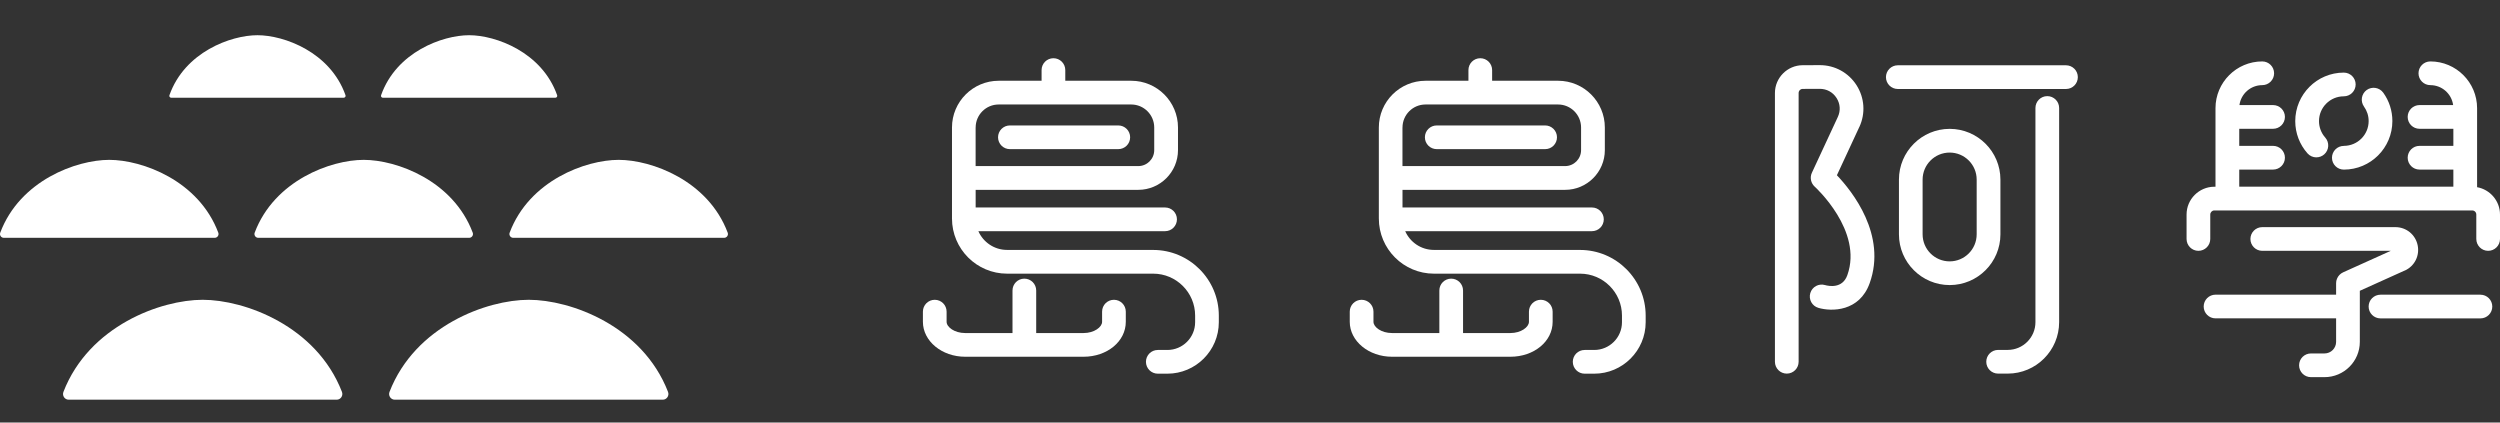 <svg width="142" height="24" viewBox="0 0 142 24" fill="none" xmlns="http://www.w3.org/2000/svg">
<rect x="0" y="0" width="142" height="24" fill="#333333" stroke="none"/>
<g clip-path="url(#clip0_95_768)">
<path d="M11.513 17.028C9.139 17.028 5.058 18.505 3.603 22.259C3.52 22.473 3.674 22.703 3.904 22.703H19.122C19.351 22.703 19.505 22.473 19.423 22.259C17.968 18.505 13.888 17.028 11.514 17.028H11.513Z" fill="white"/>
<path d="M30.034 17.028C27.66 17.028 23.579 18.505 22.124 22.259C22.041 22.473 22.195 22.703 22.425 22.703H37.643C37.872 22.703 38.026 22.473 37.944 22.259C36.489 18.505 32.409 17.028 30.035 17.028H30.034Z" fill="white"/>
<path d="M6.207 9.08C4.343 9.08 1.131 10.247 0.014 13.216C-0.039 13.357 0.065 13.508 0.216 13.508H12.196C12.347 13.508 12.452 13.357 12.399 13.216C11.282 10.246 8.07 9.08 6.206 9.08H6.207Z" fill="white"/>
<path d="M20.659 9.08C18.795 9.08 15.583 10.247 14.466 13.216C14.414 13.357 14.518 13.508 14.669 13.508H26.649C26.8 13.508 26.905 13.357 26.851 13.216C25.734 10.246 22.522 9.08 20.658 9.08H20.659Z" fill="white"/>
<path d="M35.141 9.08C33.277 9.08 30.065 10.247 28.948 13.216C28.896 13.357 29 13.508 29.151 13.508H41.131C41.282 13.508 41.387 13.357 41.333 13.216C40.216 10.246 37.004 9.08 35.14 9.08H35.141Z" fill="white"/>
<path d="M14.624 2C13.11 2 10.488 2.959 9.623 5.41C9.599 5.48 9.652 5.552 9.726 5.552H19.522C19.595 5.552 19.649 5.479 19.625 5.41C18.761 2.961 16.138 2 14.624 2Z" fill="white"/>
<path d="M26.646 2C25.131 2 22.509 2.959 21.645 5.41C21.621 5.48 21.673 5.552 21.748 5.552H31.543C31.617 5.552 31.67 5.479 31.646 5.41C30.783 2.961 28.16 2 26.646 2Z" fill="white"/>
<path d="M113.624 10.201C113.624 8.612 112.331 7.319 110.742 7.319C109.152 7.319 107.86 8.612 107.86 10.201V13.31C107.86 14.9 109.152 16.192 110.742 16.192C112.331 16.192 113.624 14.9 113.624 13.31V10.201ZM112.275 13.31C112.275 14.156 111.588 14.846 110.74 14.846C109.892 14.846 109.204 14.158 109.204 13.31V10.201C109.204 9.356 109.892 8.666 110.74 8.666C111.588 8.666 112.275 9.354 112.275 10.201V13.31Z" fill="white"/>
<path d="M117.348 3.708H107.796C107.424 3.708 107.122 4.01 107.122 4.382C107.122 4.754 107.424 5.055 107.796 5.055H117.348C117.72 5.055 118.021 4.754 118.021 4.382C118.021 4.01 117.72 3.708 117.348 3.708Z" fill="white"/>
<path d="M116.286 5.46C115.914 5.46 115.613 5.761 115.613 6.133V18.299C115.613 19.168 114.906 19.875 114.038 19.875H113.493C113.121 19.875 112.82 20.176 112.82 20.548C112.82 20.92 113.121 21.221 113.493 21.221H114.038C115.648 21.221 116.959 19.91 116.959 18.299V6.133C116.959 5.761 116.658 5.46 116.286 5.46Z" fill="white"/>
<path d="M105.612 7.211C105.969 6.441 105.909 5.553 105.449 4.836C104.992 4.124 104.215 3.7 103.369 3.7C103.365 3.7 103.361 3.7 103.359 3.7L102.389 3.704C101.522 3.708 100.816 4.417 100.816 5.283V20.548C100.816 20.919 101.117 21.221 101.489 21.221C101.861 21.221 102.162 20.919 102.162 20.548V5.283C102.162 5.156 102.266 5.05 102.393 5.05L103.363 5.046C103.756 5.046 104.103 5.233 104.315 5.564C104.527 5.894 104.554 6.287 104.388 6.644L102.914 9.815C102.79 10.083 102.856 10.403 103.076 10.603C103.103 10.627 105.834 13.109 104.928 15.631C104.652 16.402 103.885 16.255 103.662 16.192C103.305 16.086 102.931 16.29 102.825 16.647C102.719 17.005 102.923 17.379 103.28 17.485C104.034 17.709 105.618 17.705 106.197 16.086C107.185 13.339 105.196 10.856 104.336 9.954L105.609 7.213L105.612 7.211Z" fill="white"/>
<path d="M140.699 10.631C140.699 10.631 140.699 10.619 140.699 10.614V6.145C140.699 4.68 139.509 3.489 138.044 3.489C137.672 3.489 137.371 3.791 137.371 4.163C137.371 4.534 137.672 4.836 138.044 4.836C138.705 4.836 139.253 5.33 139.338 5.968H137.429C137.057 5.968 136.756 6.27 136.756 6.641C136.756 7.013 137.057 7.315 137.429 7.315H139.351V8.285H137.429C137.057 8.285 136.756 8.586 136.756 8.958C136.756 9.33 137.057 9.632 137.429 9.632H139.351V10.602H127.189V9.632H129.111C129.483 9.632 129.784 9.33 129.784 8.958C129.784 8.586 129.483 8.285 129.111 8.285H127.189V7.315H129.111C129.483 7.315 129.784 7.013 129.784 6.641C129.784 6.27 129.483 5.968 129.111 5.968H127.201C127.286 5.33 127.835 4.836 128.496 4.836C128.868 4.836 129.169 4.534 129.169 4.163C129.169 3.791 128.868 3.489 128.496 3.489C127.031 3.489 125.84 4.68 125.84 6.145V10.606H125.77C124.903 10.61 124.197 11.319 124.197 12.185V13.573C124.197 13.945 124.498 14.247 124.87 14.247C125.242 14.247 125.543 13.945 125.543 13.573V12.185C125.543 12.059 125.647 11.953 125.772 11.953H140.423C140.55 11.953 140.654 12.057 140.654 12.185V13.573C140.654 13.945 140.955 14.247 141.327 14.247C141.699 14.247 142 13.945 142 13.573V12.185C142 11.41 141.435 10.762 140.693 10.631H140.699Z" fill="white"/>
<path d="M131.571 8.937C131.731 8.937 131.891 8.88 132.018 8.766C132.296 8.519 132.321 8.093 132.074 7.814C131.845 7.557 131.719 7.224 131.719 6.879C131.719 6.102 132.35 5.471 133.128 5.471C133.499 5.471 133.801 5.169 133.801 4.797C133.801 4.425 133.499 4.124 133.128 4.124C131.606 4.124 130.37 5.36 130.37 6.881C130.37 7.557 130.617 8.207 131.066 8.712C131.199 8.862 131.384 8.939 131.569 8.939L131.571 8.937Z" fill="white"/>
<path d="M133.13 8.287C132.758 8.287 132.456 8.589 132.456 8.961C132.456 9.333 132.758 9.634 133.13 9.634C134.651 9.634 135.887 8.398 135.887 6.877C135.887 6.295 135.708 5.738 135.37 5.266C135.151 4.965 134.732 4.896 134.428 5.112C134.127 5.331 134.059 5.75 134.275 6.054C134.447 6.295 134.539 6.577 134.539 6.877C134.539 7.654 133.907 8.285 133.13 8.285V8.287Z" fill="white"/>
<path d="M136.589 15.37C137.15 15.118 137.449 14.522 137.321 13.921C137.192 13.321 136.672 12.901 136.057 12.901H128.498C128.126 12.901 127.824 13.202 127.824 13.574C127.824 13.946 128.126 14.247 128.498 14.247H135.795L133.088 15.469C133.073 15.475 133.063 15.484 133.048 15.492C133.026 15.505 133.001 15.517 132.98 15.531C132.961 15.544 132.947 15.559 132.93 15.573C132.913 15.588 132.897 15.6 132.882 15.615C132.866 15.631 132.853 15.65 132.839 15.667C132.826 15.683 132.811 15.698 132.801 15.716C132.789 15.735 132.78 15.754 132.77 15.775C132.76 15.793 132.749 15.812 132.741 15.833C132.733 15.854 132.726 15.874 132.72 15.897C132.714 15.918 132.708 15.937 132.703 15.957C132.699 15.985 132.697 16.012 132.695 16.038C132.695 16.053 132.691 16.068 132.691 16.082V16.737H125.842C125.47 16.737 125.169 17.038 125.169 17.41C125.169 17.782 125.47 18.083 125.842 18.083H132.691V19.417C132.691 19.781 132.396 20.076 132.032 20.076H131.261C130.889 20.076 130.588 20.377 130.588 20.749C130.588 21.121 130.889 21.422 131.261 21.422H132.032C133.138 21.422 134.038 20.523 134.038 19.417V16.517L136.587 15.367L136.589 15.37Z" fill="white"/>
<path d="M140.888 16.739H135.212C134.84 16.739 134.538 17.04 134.538 17.412C134.538 17.784 134.84 18.085 135.212 18.085H140.888C141.26 18.085 141.562 17.784 141.562 17.412C141.562 17.04 141.26 16.739 140.888 16.739Z" fill="white"/>
<path d="M65.497 14.195H57.2C56.473 14.195 55.847 13.757 55.571 13.131H66.177C66.549 13.131 66.85 12.83 66.85 12.458C66.85 12.086 66.549 11.785 66.177 11.785H55.417V10.783H64.656C65.898 10.783 66.91 9.771 66.91 8.528V7.242C66.91 5.777 65.72 4.587 64.255 4.587H60.508V3.98C60.508 3.608 60.207 3.307 59.835 3.307C59.463 3.307 59.162 3.608 59.162 3.98V4.587H56.728C55.264 4.587 54.073 5.777 54.073 7.242V12.412C54.073 14.139 55.477 15.544 57.204 15.544H65.501C66.815 15.544 67.883 16.612 67.883 17.925V18.303C67.883 19.172 67.176 19.878 66.308 19.878H65.763C65.391 19.878 65.09 20.179 65.09 20.551C65.09 20.923 65.391 21.225 65.763 21.225H66.308C67.918 21.225 69.229 19.913 69.229 18.303V17.925C69.229 15.87 67.556 14.197 65.501 14.197L65.497 14.195ZM55.417 7.242C55.417 6.521 56.003 5.935 56.724 5.935H64.253C64.974 5.935 65.56 6.521 65.56 7.242V8.528C65.56 9.029 65.152 9.434 64.654 9.434H55.415V7.242H55.417Z" fill="white"/>
<path d="M63.519 7.125H57.362C56.99 7.125 56.689 7.426 56.689 7.798C56.689 8.17 56.99 8.471 57.362 8.471H63.519C63.891 8.471 64.192 8.17 64.192 7.798C64.192 7.426 63.891 7.125 63.519 7.125Z" fill="white"/>
<path d="M63.272 17.028C62.9 17.028 62.599 17.329 62.599 17.701V18.279C62.599 18.58 62.148 18.917 61.545 18.917H58.856V16.5C58.856 16.128 58.555 15.827 58.183 15.827C57.811 15.827 57.51 16.128 57.51 16.5V18.917H54.821C54.218 18.917 53.767 18.58 53.767 18.279V17.701C53.767 17.329 53.466 17.028 53.094 17.028C52.722 17.028 52.421 17.329 52.421 17.701V18.279C52.421 19.374 53.497 20.263 54.821 20.263H61.545C62.891 20.263 63.945 19.39 63.945 18.279V17.701C63.945 17.329 63.644 17.028 63.272 17.028Z" fill="white"/>
<path d="M89.742 14.195H81.445C80.718 14.195 80.092 13.757 79.816 13.131H90.422C90.794 13.131 91.095 12.83 91.095 12.458C91.095 12.086 90.794 11.785 90.422 11.785H79.662V10.783H88.901C90.143 10.783 91.155 9.771 91.155 8.528V7.242C91.155 5.777 89.965 4.587 88.5 4.587H84.753V3.98C84.753 3.608 84.452 3.307 84.08 3.307C83.708 3.307 83.407 3.608 83.407 3.98V4.587H80.974C79.508 4.587 78.318 5.777 78.318 7.242V12.412C78.318 14.139 79.723 15.544 81.449 15.544H89.746C91.06 15.544 92.128 16.612 92.128 17.925V18.303C92.128 19.172 91.421 19.878 90.553 19.878H90.008C89.636 19.878 89.335 20.179 89.335 20.551C89.335 20.923 89.636 21.225 90.008 21.225H90.553C92.163 21.225 93.474 19.913 93.474 18.303V17.925C93.474 15.87 91.802 14.197 89.746 14.197L89.742 14.195ZM79.662 7.242C79.662 6.521 80.248 5.935 80.969 5.935H88.498C89.219 5.935 89.805 6.521 89.805 7.242V8.528C89.805 9.029 89.397 9.434 88.899 9.434H79.66V7.242H79.662Z" fill="white"/>
<path d="M87.764 7.125H81.607C81.235 7.125 80.934 7.426 80.934 7.798C80.934 8.17 81.235 8.471 81.607 8.471H87.764C88.136 8.471 88.437 8.17 88.437 7.798C88.437 7.426 88.136 7.125 87.764 7.125Z" fill="white"/>
<path d="M87.517 17.028C87.145 17.028 86.844 17.329 86.844 17.701V18.279C86.844 18.58 86.393 18.917 85.79 18.917H83.101V16.5C83.101 16.128 82.8 15.827 82.428 15.827C82.056 15.827 81.755 16.128 81.755 16.5V18.917H79.066C78.463 18.917 78.013 18.58 78.013 18.279V17.701C78.013 17.329 77.711 17.028 77.339 17.028C76.967 17.028 76.666 17.329 76.666 17.701V18.279C76.666 19.374 77.743 20.263 79.066 20.263H85.79C87.137 20.263 88.19 19.39 88.19 18.279V17.701C88.19 17.329 87.889 17.028 87.517 17.028Z" fill="white"/>
</g>
<defs>
<clipPath id="clip0_95_768">
<rect width="142" height="24" fill="white"/>
</clipPath>
</defs>
</svg>
